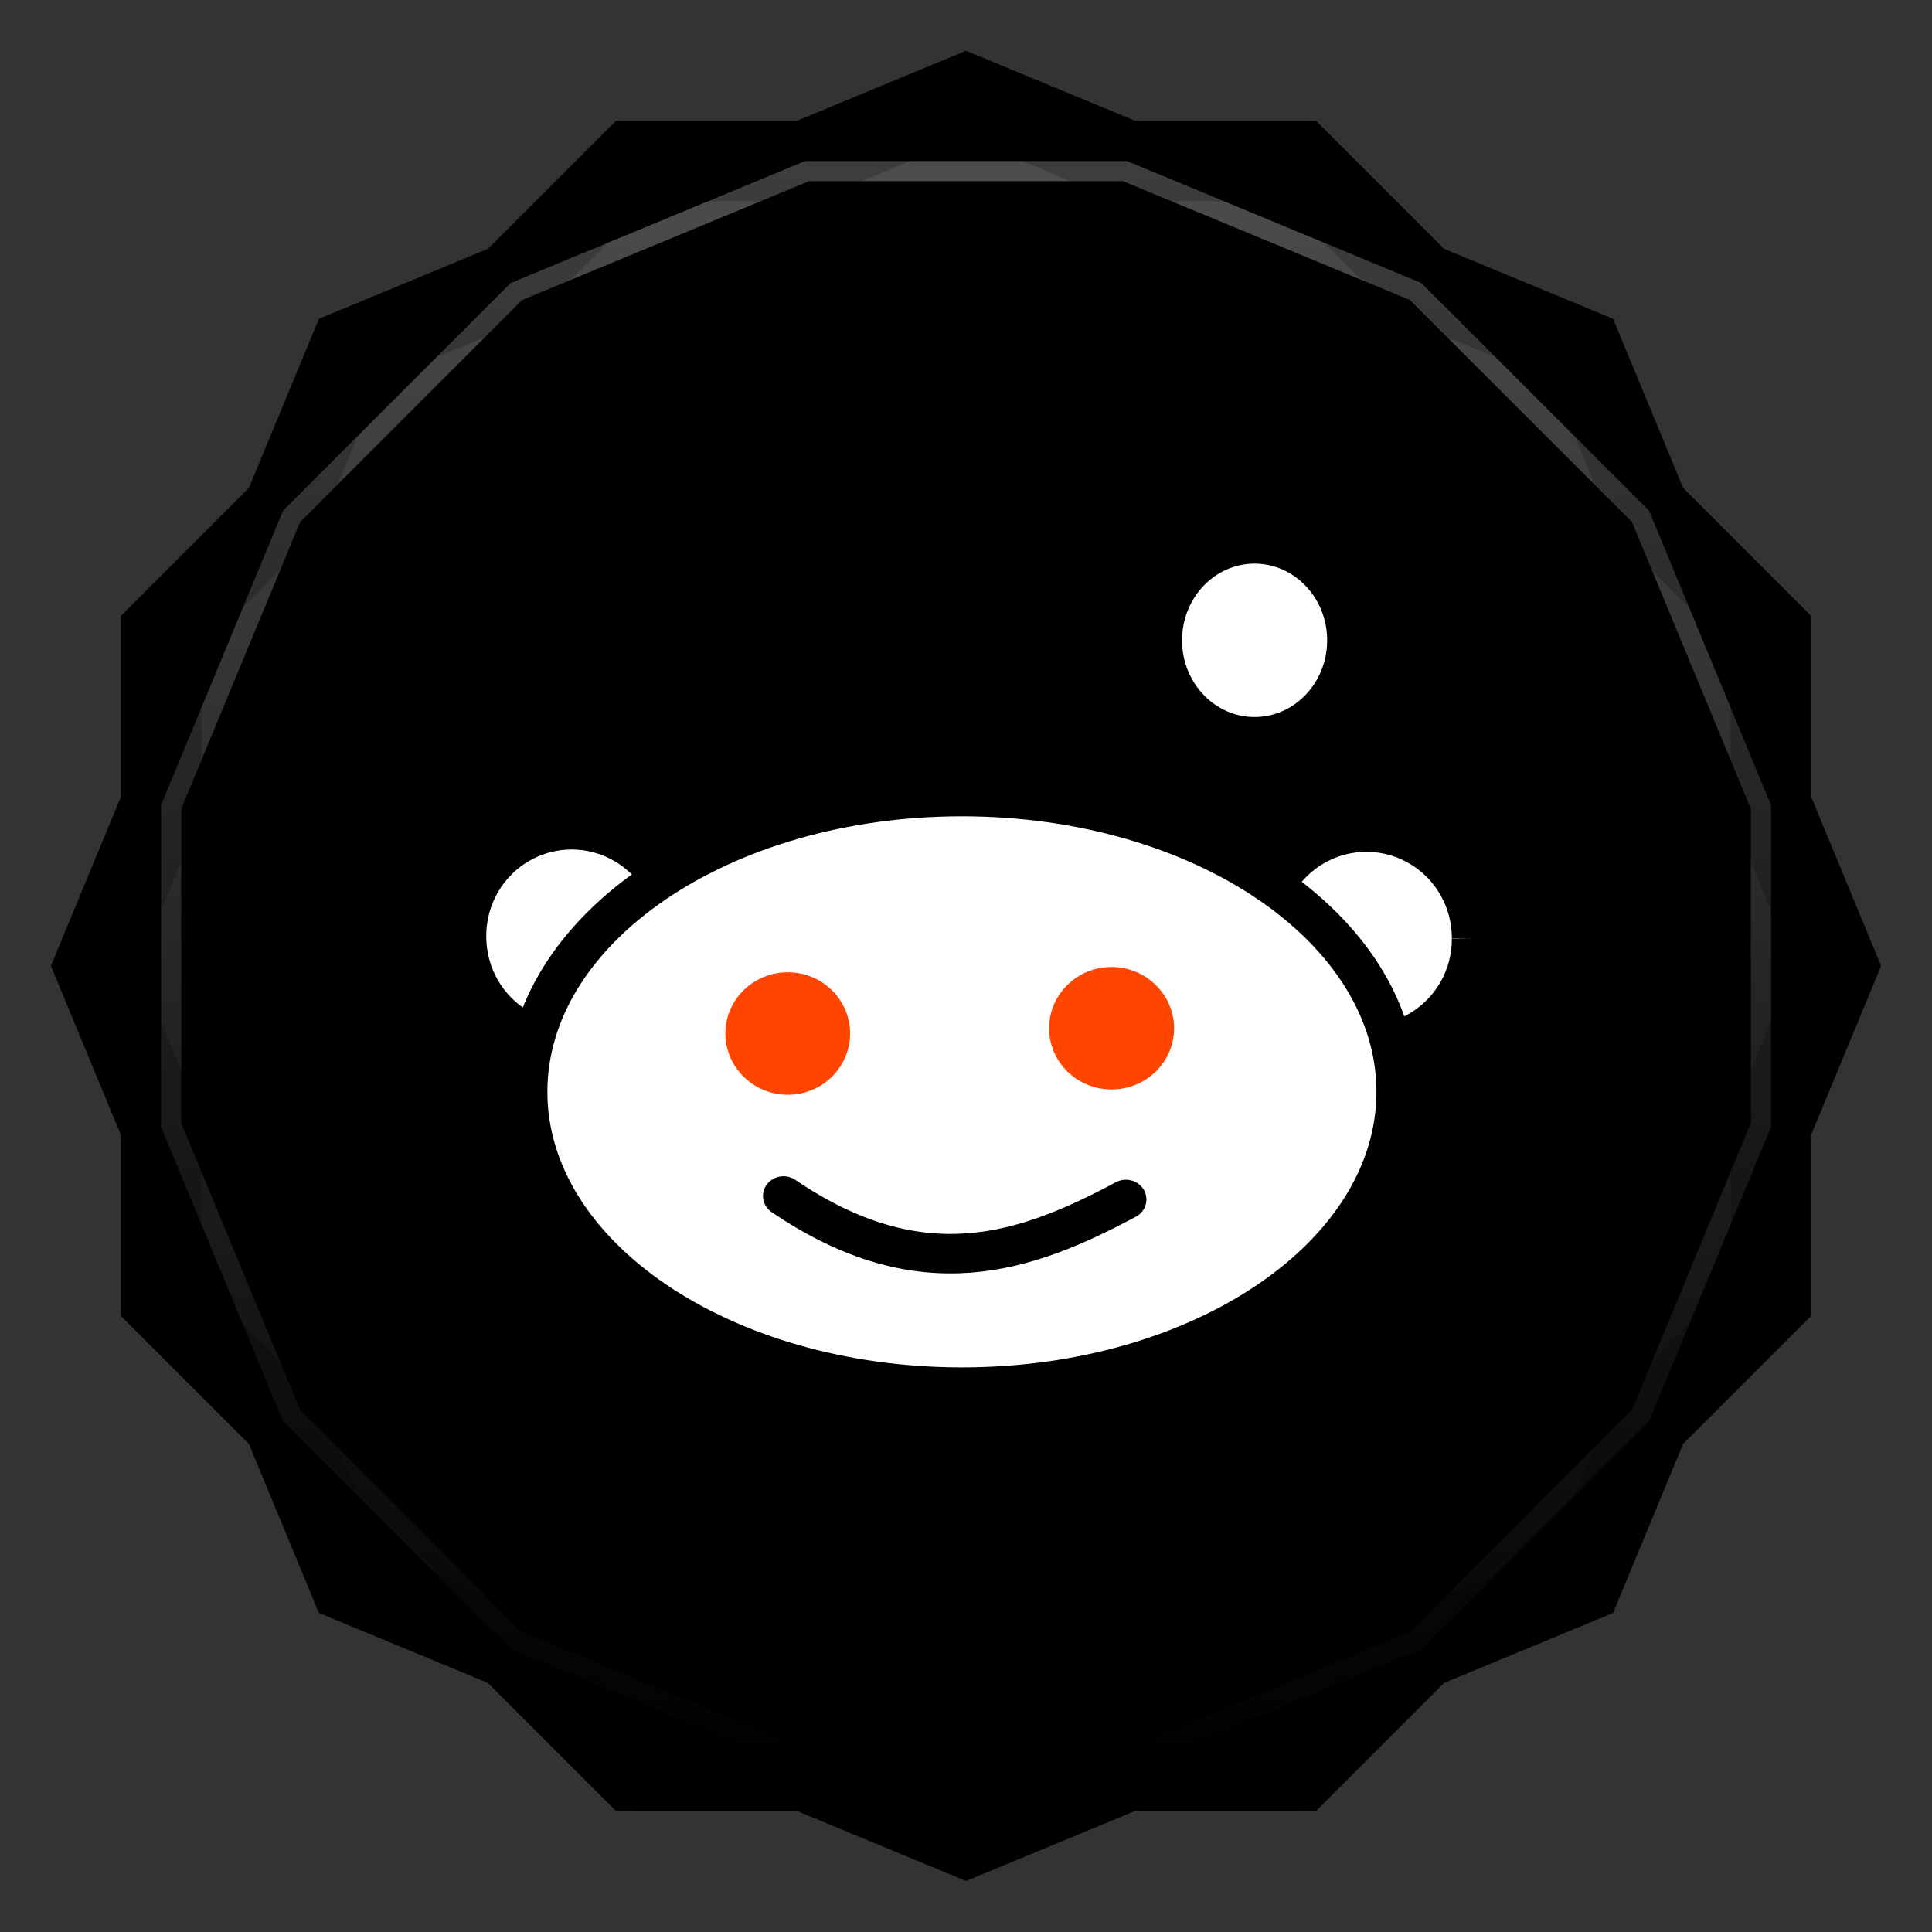 <svg viewBox="0 0 48 48" xmlns:xlink="http://www.w3.org/1999/xlink"><rect x="0" y="0" width="48" height="48" fill="#333333" stroke="none"/><defs><clipPath clipPathUnits="userSpaceOnUse" id="clipPath4313"><path d="m 20 4 -7.313 3.03 -5.656 5.656 -3.03 7.313 0 8 3.03 7.313 5.656 5.656 7.313 3.03 8 0 7.313 -3.03 5.656 -5.656 3.03 -7.313 0 -8 -3.03 -7.313 -5.656 -5.656 -7.313 -3.03 -8 0 z"/></clipPath><clipPath clipPathUnits="userSpaceOnUse" id="clipPath4329"><path d="m 24 2.344 -4 1.656 -4.281 0 -3.03 3.03 l -4 1.656 -1.656 4 l -3.03 3.03 0 4.281 -1.656 4 1.656 4 l 0 4.281 3.03 3.03 1.656 4 4 1.656 l 3.03 3.03 4.281 0 4 1.656 4 -1.656 l 4.281 0 3.03 -3.03 4 -1.656 1.656 -4 l 3.03 -3.03 0 -4.281 1.656 -4 -1.656 -4 l 0 -4.281 -3.03 -3.03 -1.656 -4 -4 -1.656 l -3.03 -3.03 -4.281 0 -4 -1.656 z"/></clipPath><clipPath id="clipPath-939665731"><path d="m 24 2.344 l -4 1.656 l -4.281 0 l -3.03 3.03 l -4 1.656 l -1.656 4 l -3.03 3.03 l 0 4.281 l -1.656 4 l 1.656 4 l 0 4.281 l 3.03 3.03 l 1.656 4 l 4 1.656 l 3.03 3.03 l 4.281 0 l 4 1.656 l 4 -1.656 l 4.281 0 l 3.03 -3.03 l 4 -1.656 l 1.656 -4 l 3.03 -3.03 l 0 -4.281 l 1.656 -4 l -1.656 -4 l 0 -4.281 l -3.03 -3.03 l -1.656 -4 l -4 -1.656 l -3.03 -3.03 l -4.281 0 l -4 -1.656 z"/></clipPath><clipPath id="clipPath-947671519"><path d="m 24 2.344 l -4 1.656 l -4.281 0 l -3.03 3.03 l -4 1.656 l -1.656 4 l -3.03 3.03 l 0 4.281 l -1.656 4 l 1.656 4 l 0 4.281 l 3.03 3.03 l 1.656 4 l 4 1.656 l 3.03 3.03 l 4.281 0 l 4 1.656 l 4 -1.656 l 4.281 0 l 3.03 -3.03 l 4 -1.656 l 1.656 -4 l 3.03 -3.03 l 0 -4.281 l 1.656 -4 l -1.656 -4 l 0 -4.281 l -3.03 -3.03 l -1.656 -4 l -4 -1.656 l -3.03 -3.03 l -4.281 0 l -4 -1.656 z"/></clipPath><linearGradient id="linearGradient4317"><stop stop-color="#fff" stop-opacity="1"/><stop offset="1" stop-color="#fff" stop-opacity="0"/></linearGradient><clipPath clipPathUnits="userSpaceOnUse" id="clipPath4313"><path d="m 20 4 -7.313 3.03 -5.656 5.656 -3.03 7.313 0 8 3.03 7.313 5.656 5.656 7.313 3.03 8 0 7.313 -3.03 5.656 -5.656 3.03 -7.313 0 -8 -3.03 -7.313 -5.656 -5.656 -7.313 -3.03 -8 0 z"/></clipPath><linearGradient x2="44" x1="4" gradientUnits="userSpaceOnUse" id="linearGradient4375" xlink:href="#linearGradient4317"/><clipPath clipPathUnits="userSpaceOnUse" id="clipPath4329"><path d="m 24 2.344 -4 1.656 -4.281 0 -3.03 3.03 l -4 1.656 -1.656 4 l -3.03 3.03 0 4.281 -1.656 4 1.656 4 l 0 4.281 3.03 3.03 1.656 4 4 1.656 l 3.03 3.03 4.281 0 4 1.656 4 -1.656 l 4.281 0 3.03 -3.03 4 -1.656 1.656 -4 l 3.03 -3.03 0 -4.281 1.656 -4 -1.656 -4 l 0 -4.281 -3.03 -3.03 -1.656 -4 -4 -1.656 l -3.03 -3.03 -4.281 0 -4 -1.656 z"/></clipPath><path id="SVGCleanerId_0" d="m 24 2.344 l -4 1.656 l -4.281 0 l -3.03 3.03 l -4 1.656 l -1.656 4 l -3.03 3.03 l 0 4.281 l -1.656 4 l 1.656 4 l 0 4.281 l 3.03 3.03 l 1.656 4 l 4 1.656 l 3.03 3.03 l 4.281 0 l 4 1.656 l 4 -1.656 l 4.281 0 l 3.03 -3.03 l 4 -1.656 l 1.656 -4 l 3.03 -3.03 l 0 -4.281 l 1.656 -4 l -1.656 -4 l 0 -4.281 l -3.03 -3.03 l -1.656 -4 l -4 -1.656 l -3.03 -3.03 l -4.281 0 l -4 -1.656 z" visibility="visible" display="inline" fill-rule="nonzero" color="#000" fill-opacity="1"/></defs><g><path d="m 2.563 24.5 l -0.219 0.5 l 1.656 4 l 0 -1 l -1.438 -3.5 z m 42.875 0 l -1.438 3.5 l 0 1 l 1.656 -4 l -0.219 -0.5 z m -41.44 7.781 l 0 1 l 3.03 3.03 l 1.656 4 l 4 1.656 l 3.03 3.03 l 4.281 0 l 4 1.656 l 4 -1.656 l 4.281 0 l 3.03 -3.03 l 4 -1.656 l 1.656 -4 l 3.03 -3.03 l 0 -1 l -3.03 3.03 l -1.656 4 l -4 1.656 l -3.03 3.03 l -4.281 0 l -4 1.656 l -4 -1.656 l -4.281 0 l -3.03 -3.03 l -4 -1.656 l -1.656 -4 l -3.03 -3.03 z" opacity="0.3" visibility="visible" fill="#000" display="inline" fill-rule="nonzero" stroke="none" fill-opacity="1" color="#000"/></g><g><use fill="#cfe4f8" stroke="none" xlink:href="#SVGCleanerId_0"/><path d="m 24 2.344 l -4 1.656 l 8 0 l -4 -1.656 z m 4 1.656 l 7.313 3.03 l -3.03 -3.03 l -4.281 0 z m 7.313 3.03 l 5.656 5.656 l -1.656 -4 l -4 -1.656 z m 5.656 5.656 l 3.03 7.313 l 0 -4.281 l -3.03 -3.03 z m 3.03 7.313 l 0 8 l 1.656 -4 l -1.656 -4 z m 0 8 l -3.03 7.313 l 3.03 -3.03 l 0 -4.281 z m -3.03 7.313 l -5.656 5.656 l 4 -1.656 l 1.656 -4 z m -5.656 5.656 l -7.313 3.03 l 4.281 0 l 3.03 -3.03 z m -7.313 3.03 l -8 0 l 4 1.656 l 4 -1.656 z m -8 0 l -7.313 -3.03 l 3.03 3.03 l 4.281 0 z m -7.313 -3.03 l -5.656 -5.656 l 1.656 4 l 4 1.656 z m -5.656 -5.656 l -3.03 -7.313 l 0 4.281 l 3.03 3.03 z m -3.03 -7.313 l 0 -8 l -1.656 4 l 1.656 4 z m 0 -8 l 3.03 -7.313 l -3.03 3.03 l 0 4.281 z m 3.03 -7.313 l 5.656 -5.656 l -4 1.656 l -1.656 4 z m 5.656 -5.656 l 7.313 -3.03 l -4.281 0 l -3.03 3.03 z" opacity="0.05" visibility="visible" fill="#cfe4f8" display="inline" fill-rule="nonzero" stroke="none" fill-opacity="1" color="#000"/></g><g><use opacity="0.05" stroke-opacity="1" stroke-dasharray="none" fill="#000" stroke="#000" stroke-width="2" stroke-miterlimit="4" xlink:href="#SVGCleanerId_0"/><use opacity="0.1" stroke-opacity="1" stroke-dasharray="none" fill="#000" stroke="#000" stroke-width="1" stroke-miterlimit="4" xlink:href="#SVGCleanerId_0"/></g><g><g clip-path="url(#clipPath-939665731)"><g transform="translate(0,1)"><g opacity="0.1"><!-- color: #cfe4f8 --><g><path d="m 369.28 125.3 c 0.071 8.965 -4.483 17.262 -11.92 21.782 c -7.437 4.482 -16.581 4.482 -24.02 0 c -7.437 -4.519 -11.956 -12.817 -11.92 -21.782 c -0.036 -8.965 4.483 -17.3 11.92 -21.782 c 7.437 -4.519 16.581 -4.519 24.02 0 c 7.437 4.482 11.991 12.817 11.92 21.782 m 0 0" transform="matrix(0.11,0,0,0.105,-23.786,10.104)" stroke-opacity="1" fill="#000" fill-rule="nonzero" stroke="#000" stroke-linejoin="miter" fill-opacity="1" stroke-linecap="butt" stroke-width="9.295" stroke-miterlimit="4"/><path d="m 369.28 125.3 c 0.071 8.965 -4.483 17.262 -11.92 21.782 c -7.401 4.482 -16.581 4.482 -24.02 0 c -7.401 -4.519 -11.956 -12.817 -11.92 -21.782 c -0.036 -8.965 4.519 -17.3 11.92 -21.782 c 7.437 -4.519 16.617 -4.519 24.02 0 c 7.437 4.482 11.991 12.817 11.92 21.782 m 0 0" transform="matrix(0.11,0,0,0.105,-4.04,10.162)" stroke-opacity="1" fill="#000" fill-rule="nonzero" stroke="#000" stroke-linejoin="miter" fill-opacity="1" stroke-linecap="butt" stroke-width="9.295" stroke-miterlimit="4"/><path d="m 169.02 -152.1 c -15.286 -6.257 -30.812 -13.671 -42.494 -5.568 c -13.514 6.225 -12.853 26.591 -11.832 47.36" transform="matrix(0.13,0,0,0.125,7.351,33.988)" stroke-opacity="1" fill="#000" stroke="#000" stroke-linejoin="miter" stroke-linecap="butt" stroke-width="7.847" stroke-miterlimit="4"/><path d="m 497.87 154.19 c 0 32.17 -36.954 58.23 -82.5 58.23 c -45.575 0 -82.5 -26.07 -82.5 -58.23 c 0 -32.14 36.924 -58.2 82.5 -58.2 c 45.545 0 82.5 26.07 82.5 58.2 m 0 0" transform="matrix(0.131,0,0,0.126,-30.515,7.697)" stroke-opacity="1" fill="#000" fill-rule="nonzero" stroke="#000" stroke-linejoin="miter" fill-opacity="1" stroke-linecap="round" stroke-width="7.767" stroke-miterlimit="4"/><path d="m 509.3 71.35 c 0 10.849 -8.163 19.644 -18.235 19.644 c -10.04 0 -18.204 -8.795 -18.204 -19.644 c 0 -10.849 8.163 -19.644 18.204 -19.644 c 10.07 0 18.235 8.795 18.235 19.644 m 0 0" transform="matrix(0.127,0,0,0.122,-31.197,7.204)" stroke-opacity="1" fill="#000" fill-rule="nonzero" stroke="#000" stroke-linejoin="miter" fill-opacity="1" stroke-linecap="round" stroke-width="8.05" stroke-miterlimit="4"/><path d="m 21.12 25.676 c 0 0.84 -0.691 1.523 -1.547 1.523 c -0.855 0 -1.551 -0.684 -1.551 -1.523 c 0 -0.84 0.695 -1.52 1.551 -1.52 c 0.855 0 1.547 0.68 1.547 1.52 m 0 0" fill="#000" stroke="none" fill-rule="nonzero" fill-opacity="1"/><path d="m 29.17 25.547 c 0 0.84 -0.695 1.52 -1.555 1.52 c -0.852 0 -1.551 -0.68 -1.551 -1.52 c 0 -0.84 0.695 -1.523 1.551 -1.523 c 0.855 0 1.555 0.684 1.555 1.523 m 0 0" fill="#000" stroke="none" fill-rule="nonzero" fill-opacity="1"/><path d="m 93.19 -34.19 c 26.427 18.676 46.34 11.293 65.44 0.688" transform="matrix(0.13,0,0,0.125,7.351,33.988)" stroke-opacity="1" fill="#000" stroke="#000" stroke-linejoin="miter" stroke-linecap="round" stroke-width="7.847" stroke-miterlimit="4"/></g></g></g></g></g><g><g clip-path="url(#clipPath-947671519)"><!-- color: #cfe4f8 --><g><path d="m 369.28 125.3 c 0.071 8.965 -4.483 17.262 -11.92 21.782 c -7.437 4.482 -16.581 4.482 -24.02 0 c -7.437 -4.519 -11.956 -12.817 -11.92 -21.782 c -0.036 -8.965 4.483 -17.3 11.92 -21.782 c 7.437 -4.519 16.581 -4.519 24.02 0 c 7.437 4.482 11.991 12.817 11.92 21.782 m 0 0" transform="matrix(0.11,0,0,0.105,-23.786,10.104)" stroke-opacity="1" fill="#fff" fill-rule="nonzero" stroke="#000" stroke-linejoin="miter" fill-opacity="1" stroke-linecap="butt" stroke-width="9.295" stroke-miterlimit="4"/><path d="m 369.28 125.3 c 0.071 8.965 -4.483 17.262 -11.92 21.782 c -7.401 4.482 -16.581 4.482 -24.02 0 c -7.401 -4.519 -11.956 -12.817 -11.92 -21.782 c -0.036 -8.965 4.519 -17.3 11.92 -21.782 c 7.437 -4.519 16.617 -4.519 24.02 0 c 7.437 4.482 11.991 12.817 11.92 21.782 m 0 0" transform="matrix(0.11,0,0,0.105,-4.04,10.162)" stroke-opacity="1" fill="#fff" fill-rule="nonzero" stroke="#000" stroke-linejoin="miter" fill-opacity="1" stroke-linecap="butt" stroke-width="9.295" stroke-miterlimit="4"/><path d="m 169.02 -152.1 c -15.286 -6.257 -30.812 -13.671 -42.494 -5.568 c -13.514 6.225 -12.853 26.591 -11.832 47.36" transform="matrix(0.13,0,0,0.125,7.351,33.988)" stroke-opacity="1" fill="none" stroke="#000" stroke-linejoin="miter" stroke-linecap="butt" stroke-width="7.847" stroke-miterlimit="4"/><path d="m 497.87 154.19 c 0 32.17 -36.954 58.23 -82.5 58.23 c -45.575 0 -82.5 -26.07 -82.5 -58.23 c 0 -32.14 36.924 -58.2 82.5 -58.2 c 45.545 0 82.5 26.07 82.5 58.2 m 0 0" transform="matrix(0.131,0,0,0.126,-30.515,7.697)" stroke-opacity="1" fill="#fff" fill-rule="nonzero" stroke="#000" stroke-linejoin="miter" fill-opacity="1" stroke-linecap="round" stroke-width="7.767" stroke-miterlimit="4"/><path d="m 509.3 71.35 c 0 10.849 -8.163 19.644 -18.235 19.644 c -10.04 0 -18.204 -8.795 -18.204 -19.644 c 0 -10.849 8.163 -19.644 18.204 -19.644 c 10.07 0 18.235 8.795 18.235 19.644 m 0 0" transform="matrix(0.127,0,0,0.122,-31.197,7.204)" stroke-opacity="1" fill="#fff" fill-rule="nonzero" stroke="#000" stroke-linejoin="miter" fill-opacity="1" stroke-linecap="round" stroke-width="8.05" stroke-miterlimit="4"/><path d="m 21.12 25.676 c 0 0.84 -0.691 1.523 -1.547 1.523 c -0.855 0 -1.551 -0.684 -1.551 -1.523 c 0 -0.84 0.695 -1.52 1.551 -1.52 c 0.855 0 1.547 0.68 1.547 1.52 m 0 0" fill="#ff4500" stroke="none" fill-rule="nonzero" fill-opacity="1"/><path d="m 29.17 25.547 c 0 0.84 -0.695 1.52 -1.555 1.52 c -0.852 0 -1.551 -0.68 -1.551 -1.52 c 0 -0.84 0.695 -1.523 1.551 -1.523 c 0.855 0 1.555 0.684 1.555 1.523 m 0 0" fill="#ff4500" stroke="none" fill-rule="nonzero" fill-opacity="1"/><path d="m 93.19 -34.19 c 26.427 18.676 46.34 11.293 65.44 0.688" transform="matrix(0.13,0,0,0.125,7.351,33.988)" stroke-opacity="1" fill="none" stroke="#000" stroke-linejoin="miter" stroke-linecap="round" stroke-width="7.847" stroke-miterlimit="4"/></g></g></g><g><path d="m 20 4 -7.313 3.03 -5.656 5.656 -3.03 7.313 0 8 3.03 7.313 5.656 5.656 7.313 3.03 8 0 7.313 -3.03 5.656 -5.656 3.03 -7.313 0 -8 -3.03 -7.313 -5.656 -5.656 -7.313 -3.03 -8 0 z" clip-path="url(#clipPath4313)" transform="matrix(0,1,-1,0,48,0)" opacity="0.3" stroke-opacity="1" stroke-dasharray="none" visibility="visible" fill="none" display="inline" stroke="url(#linearGradient4375)" color="#000" stroke-width="1" stroke-miterlimit="4"/><path d="m 24 2.344 -4 1.656 -4.281 0 -3.03 3.03 l -4 1.656 -1.656 4 l -3.03 3.03 0 4.281 -1.656 4 1.656 4 l 0 4.281 3.03 3.03 1.656 4 4 1.656 l 3.03 3.03 4.281 0 4 1.656 4 -1.656 l 4.281 0 3.03 -3.03 4 -1.656 1.656 -4 l 3.03 -3.03 0 -4.281 1.656 -4 -1.656 -4 l 0 -4.281 -3.03 -3.03 -1.656 -4 -4 -1.656 l -3.03 -3.03 -4.281 0 -4 -1.656 z" clip-path="url(#clipPath4329)" opacity="0.2" stroke-opacity="1" visibility="visible" fill="none" display="inline" stroke="#000" color="#000" stroke-width="2"/></g></svg>